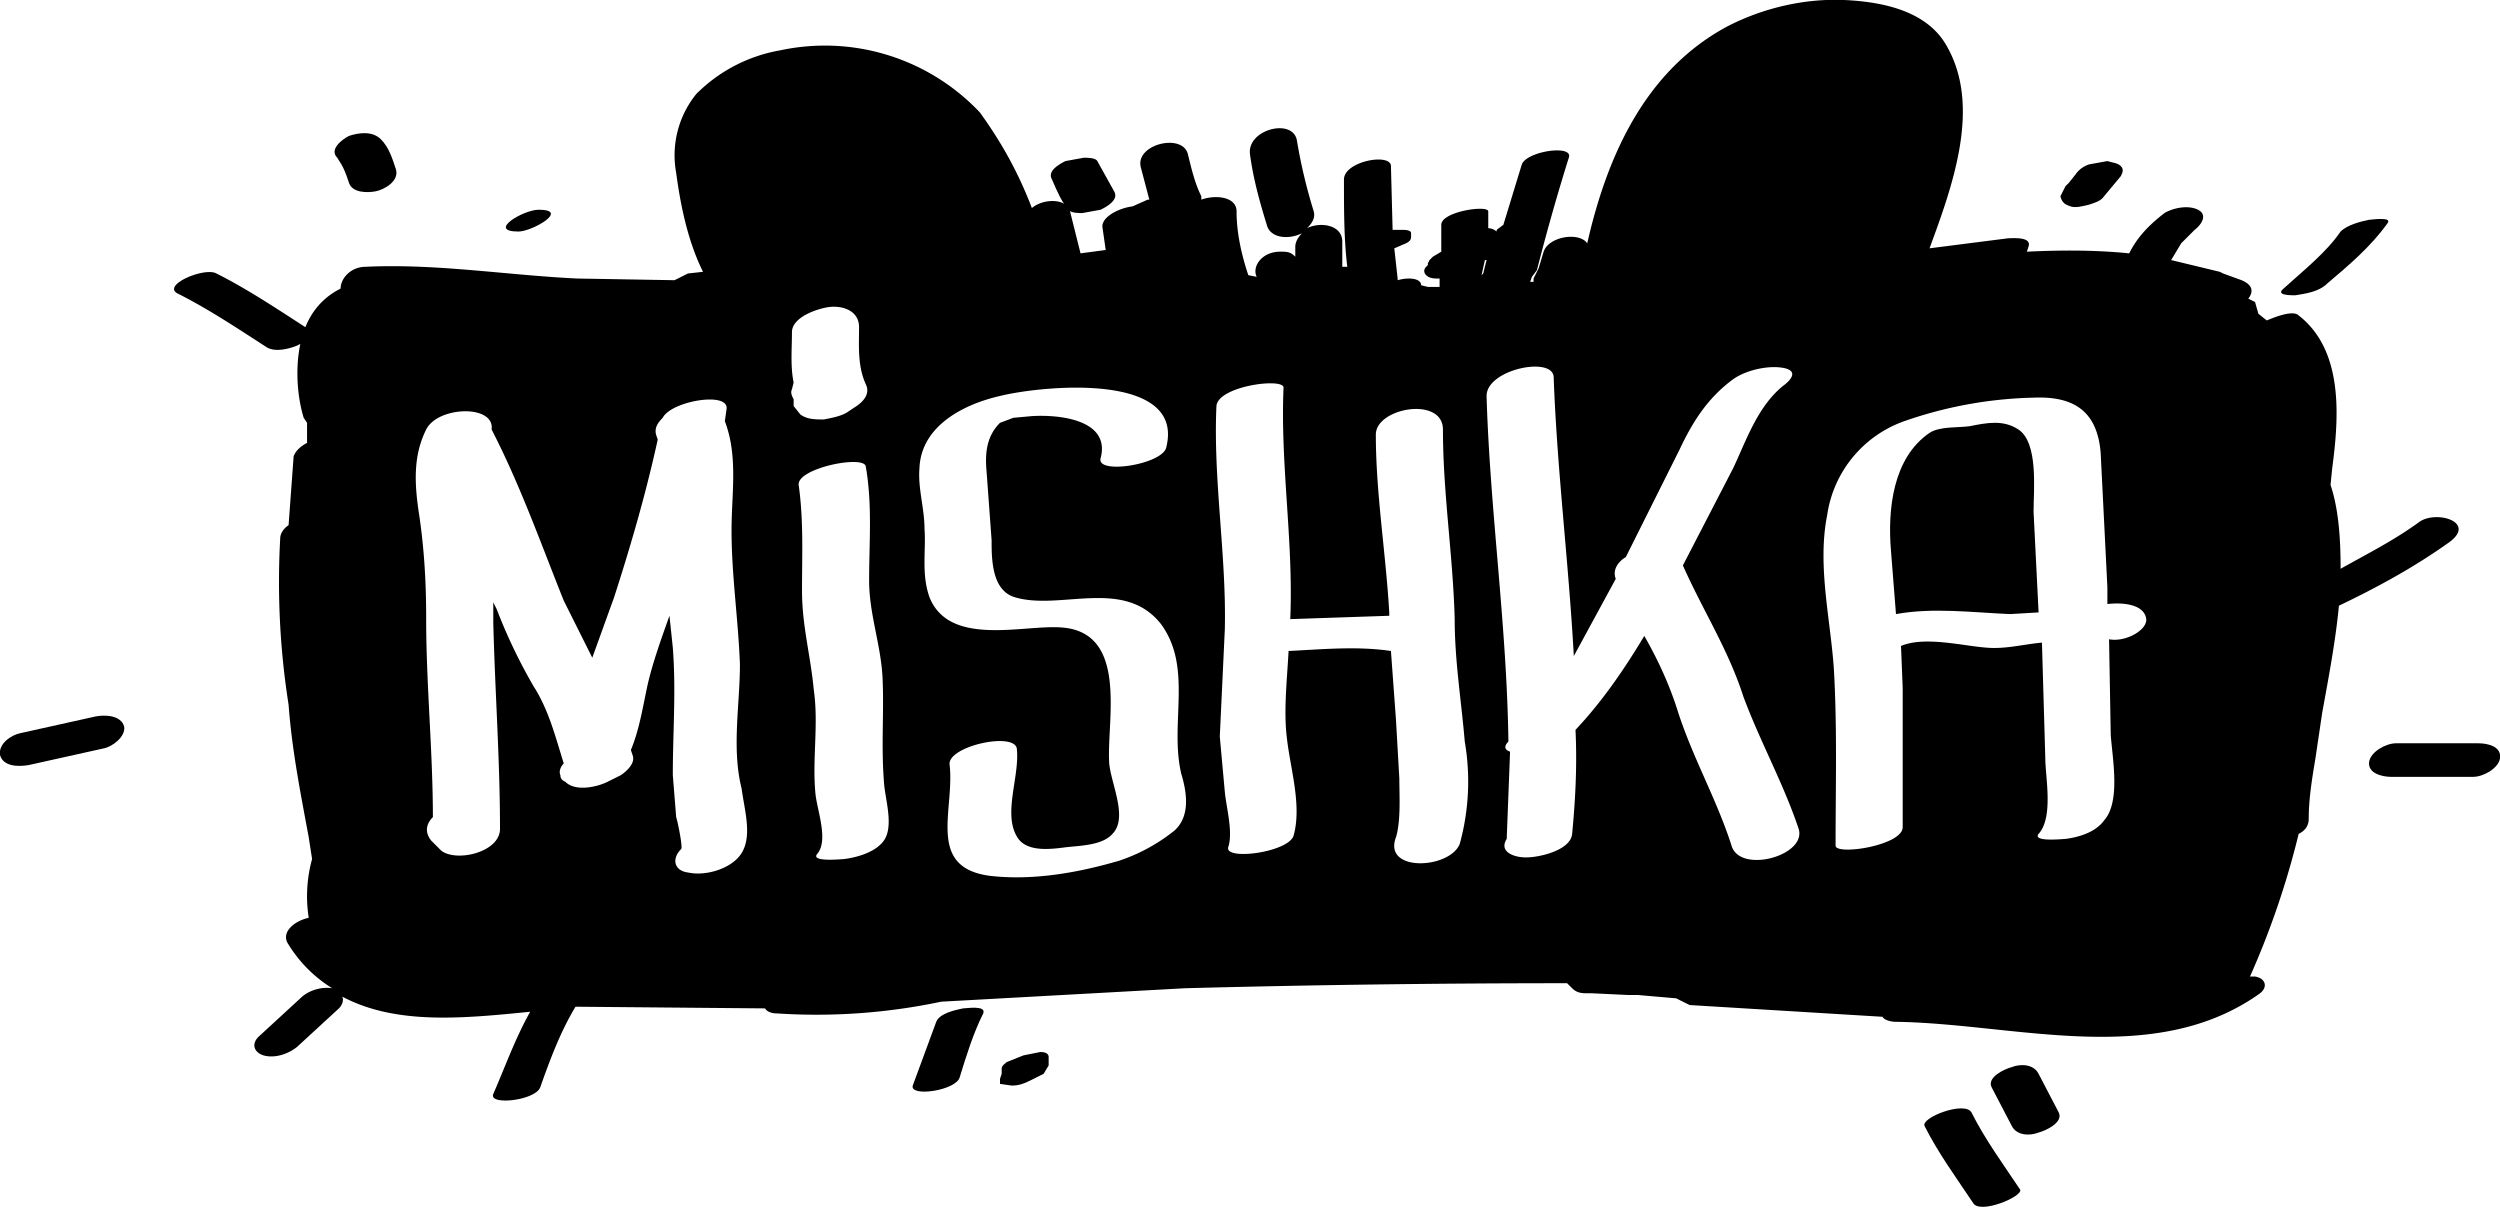 <svg xmlns="http://www.w3.org/2000/svg" viewBox="0 0 149 72"><path d="M63.7 12.5c.1.2.6.2.8.2l1.1-.2c.4-.2 1.1-.6.8-1.1l-1-1.8c-.1-.2-.6-.2-.8-.2l-1.1.2c-.4.2-1.1.6-.8 1.1.3.7.6 1.4 1 1.8zm-42.9-1.6c.2.6 1.1.6 1.6.5.5-.1 1.4-.6 1.2-1.3-.2-.6-.4-1.3-.9-1.8s-1.3-.4-1.9-.2c-.4.2-1.2.8-.7 1.3.4.6.5.9.7 1.5zm10.1 2.9c.8 0 3.1-1.3 1.2-1.3-.9 0-3.1 1.3-1.2 1.3zm92.5-1.5c.3.1.7 0 1.1-.1.3-.1.7-.2.9-.5l1-1.2c.1-.2.2-.4 0-.6-.2-.2-.5-.2-.8-.3l-1.1.2c-.3.1-.6.3-.8.6l-.4.5-.2.2-.3.6c.1.4.3.5.6.6zm13.4 5.3c.6-.1 1.4-.2 1.9-.7 1.3-1.1 2.6-2.2 3.6-3.6.3-.4-1-.2-1.1-.2-.5.1-1.3.3-1.7.7-.9 1.3-2.2 2.3-3.4 3.4-.5.4.4.4.7.4zm10.9 26.7h-4.9c-.6 0-1.5.5-1.6 1.1-.1.7.8.9 1.3.9h4.9c.6 0 1.5-.5 1.6-1.1.1-.7-.7-.9-1.3-.9zM57.4 60.1c-.5.1-1.4.3-1.6.8l-1.4 3.8c-.2.7 2.6.3 2.8-.5.4-1.3.8-2.6 1.4-3.8.2-.5-1-.3-1.2-.3zm4.6 2.6l-1 .2-1 .4c-.1.1-.3.2-.3.4v.3l-.1.3v.3l.7.1c.4 0 .7-.1 1.1-.3l.8-.4.3-.5V63c0-.3-.4-.3-.5-.3zm55.5 3.6c-.4-.7-3 .3-2.8.8.8 1.6 1.9 3.1 2.9 4.6.4.7 3-.4 2.8-.8-1-1.5-2.1-3-2.9-4.6zm4-2.3c-.3-.6-1.1-.6-1.6-.4-.4.1-1.5.6-1.2 1.2l1.2 2.3c.3.6 1.1.6 1.6.4.4-.1 1.5-.6 1.2-1.2l-1.2-2.3zM5.7 42.7l-4.5 1c-.5.1-1.3.6-1.2 1.3.2.7 1.1.7 1.7.6l4.5-1c.5-.1 1.3-.7 1.2-1.3-.2-.7-1.2-.7-1.7-.6zm114.6-17.1c-.9-.6-1.9-.4-2.9-.2-.7.1-1.8 0-2.4.4-2.2 1.5-2.5 4.6-2.3 7l.3 3.8c2.2-.4 4.5-.1 6.8 0l1.7-.1-.3-6c0-1.3.3-4.1-.9-4.9z"/><path d="M144.2 31.1c-1.5 1.1-3.1 1.9-4.7 2.8 0-1.7-.1-3.5-.6-5l.1-1c.4-3 .7-7-2-9.1-.3-.3-1.2 0-1.9.3l-.5-.4-.2-.7-.4-.2c.3-.4.3-.8-.4-1.1l-1.1-.4-.2-.1-2.9-.7.6-1 .4-.4.2-.2.1-.1.1-.1c.4-.3.8-.9.2-1.2-.6-.3-1.5-.1-2 .2-.9.7-1.6 1.4-2.1 2.4-2-.2-4-.2-6.1-.1l.1-.3c.2-.6-.9-.5-1.2-.5l-4.7.6c1.4-3.8 3.1-8.5 1-12.1-1.2-2.1-3.9-2.6-6.1-2.7-2.4-.1-4.9.5-7 1.6-4.8 2.6-7.1 7.6-8.3 12.9-.5-.7-2.3-.4-2.6.5l-.3 1-.3.6v.2h-.2l.1-.3.3-.4a131 131 0 011.9-6.7c.3-.8-2.5-.4-2.8.4l-1.1 3.6-.4.3v.1a.8.8 0 00-.5-.2v-1c0-.4-2.8 0-2.8.8V15l-.5.3-.2.2-.1.2v.1l-.1.1c-.1.1-.2.3 0 .5s.5.2.7.2h.1v.5h-.7l-.4-.1c0-.4-.7-.5-1.4-.3v-.1l-.2-1.8.7-.3c.2-.1.3-.2.3-.4v-.2c0-.2-.4-.2-.5-.2H83l-.1-3.8c0-.8-2.8-.3-2.8.8 0 1.8 0 3.6.2 5.2H80v-1.5c0-1-1.3-1.2-2.1-.8.3-.3.5-.6.4-1a32 32 0 01-1-4.2c-.2-1.4-3-.7-2.8.8.2 1.5.6 2.9 1 4.2.2.8 1.3.9 2.1.5-.2.2-.4.5-.4.8v.6c-.3-.3-.5-.3-.9-.3-1.1 0-1.7.9-1.4 1.5l-.5-.1c-.4-1.2-.7-2.5-.7-3.8 0-.9-1.3-1-2.1-.7v-.2c-.4-.8-.6-1.7-.8-2.5-.3-1.3-3.2-.6-2.8.8l.5 1.9h-.1l-.9.4c-.8.1-1.8.6-1.8 1.2l.2 1.4-1.5.2-.6-2.4c-.1-.9-1.6-.9-2.3-.3-.8-2.1-1.8-3.9-3.1-5.7A12.7 12.7 0 0046.5 3a9.3 9.3 0 00-5 2.6 5.8 5.8 0 00-1.2 4.7c.2 1.5.6 3.9 1.6 5.9l-.9.1-.8.4-5.8-.1c-4.2-.2-8.4-.9-12.6-.7-.9 0-1.5.7-1.5 1.3-1 .5-1.7 1.3-2.1 2.3-1.7-1.1-3.5-2.3-5.3-3.2-.7-.4-3.3.7-2.3 1.2 1.8.9 3.6 2.1 5.3 3.2.5.3 1.3.1 1.8-.1l.2-.1c-.3 1.4-.2 3.1.2 4.4l.2.3v1.2c-.4.2-.7.5-.8.8l-.3 4.1c-.3.2-.5.5-.5.8a47 47 0 00.5 9.9c.2 2.7.7 5.2 1.2 7.9l.2 1.3a8.3 8.3 0 00-.2 3.5c-.9.2-1.7.9-1.2 1.6a8 8 0 002.6 2.6c-.6-.1-1.4.1-1.9.6l-2.5 2.3c-.4.4-.3.9.3 1.1.7.2 1.5-.1 2-.5l2.5-2.3c.2-.2.3-.5.2-.7 3.2 1.7 7.2 1.3 11.2.9-.9 1.6-1.5 3.3-2.2 4.9-.3.7 2.5.4 2.8-.4.6-1.7 1.2-3.3 2.1-4.8l11.3.1c.1.2.4.3.7.3a36 36 0 009.8-.7l14.5-.8a861 861 0 0122.8-.3l.3.3c.3.3.6.3 1 .3h.2l2.1.1h.6l2.3.2.8.4 11.5.7c.1.2.5.3.8.3 7.1.1 15.4 2.8 21.7-1.7.5-.4.3-.9-.3-1h-.3a50 50 0 002.9-8.5c.4-.2.6-.5.6-.9 0-1.2.2-2.4.4-3.6l.4-2.7c.4-2.2.8-4.3 1-6.4 2.3-1.1 4.5-2.3 6.6-3.8 1.6-1.2-.8-1.9-1.8-1.2zM43.8 51.3c-.7.6-1.9.9-2.8.7-.8-.1-1-.8-.4-1.4.1-.1-.2-1.6-.3-1.9l-.2-2.5c0-2.6.2-5 0-7.6l-.2-1.9c-.5 1.4-1 2.8-1.3 4.1-.3 1.4-.5 2.7-1 3.9l.1.3c.2.5-.4 1-.7 1.2l-.8.4c-.6.3-1.9.6-2.5 0-.2-.1-.3-.2-.3-.4-.1-.2 0-.5.2-.7-.5-1.6-.9-3.2-1.8-4.6a32 32 0 01-2.2-4.6l-.2-.4v1.2c.1 4.1.4 8.2.4 12.3 0 1.4-2.6 2-3.5 1.3l-.6-.6c-.4-.5-.3-1 .1-1.4 0-3.9-.4-7.9-.4-11.8 0-2.1-.1-4-.4-6.1-.3-1.9-.4-3.6.4-5.2.7-1.4 4.1-1.5 3.9 0 1.7 3.3 2.9 6.7 4.3 10.2l1.7 3.4 1.3-3.6c1-3.1 1.9-6.2 2.6-9.4l-.1-.3c-.1-.4.1-.7.4-1 .5-1 4-1.6 3.8-.5l-.1.7c.8 2.1.4 4.3.4 6.5 0 2.7.4 5.3.5 8 0 2.4-.5 5 .1 7.4.2 1.5.8 3.3-.4 4.3zm3.5-27.1v-.4c-.1-.2-.2-.4-.1-.6l.1-.4c-.2-1-.1-2-.1-3 0-.9 1.5-1.4 2.2-1.5.8-.1 1.8.2 1.8 1.2 0 1.1-.1 2.3.4 3.4.3.6-.2 1.1-.7 1.4l-.3.2c-.4.3-1 .4-1.5.5-.5 0-1 0-1.4-.3l-.4-.5zm5.3 26c-.5.6-1.5.9-2.3 1-.1 0-2 .2-1.6-.3.7-.8 0-2.6-.1-3.6-.2-2.1.2-4.1-.1-6.2-.2-2.1-.7-3.8-.7-5.9s.1-4.2-.2-6.3c-.1-1 3.9-1.8 4-1.1.4 2.3.2 4.5.2 6.8 0 2 .7 3.8.8 5.8.1 2.1-.1 4.1.1 6.4.1 1 .6 2.6-.1 3.4zm17.4-.7c-1 .8-2.1 1.4-3.3 1.8-2.4.7-5.1 1.2-7.7.9-3.8-.5-2.1-3.9-2.4-6.6-.2-1.1 3.8-2 4-1 .2 1.7-.9 4 .1 5.4.6.8 2 .6 2.8.5.8-.1 2.2-.1 2.8-.8 1-1-.2-3.2-.2-4.4-.1-2.5 1.1-7.6-2.8-7.9-2.2-.2-6.7 1.2-7.9-1.8-.5-1.4-.2-2.8-.3-4.1 0-1.2-.4-2.4-.3-3.6.1-2.5 2.6-3.8 4.8-4.3 2.4-.6 11.1-1.5 9.9 3.1-.3 1-4.2 1.6-3.9.6.6-2.3-2.5-2.6-4.1-2.5l-1.1.1-.8.3c-.8.8-.9 1.8-.8 2.9l.3 4.1c0 1.1 0 3 1.4 3.4 2.7.8 6.5-1.2 8.7 1.6 1.9 2.6.5 5.9 1.2 8.9.3 1 .6 2.5-.4 3.4zm17 .8c-.6 1.5-4.6 1.7-3.8-.4.3-1 .2-2.5.2-3.5l-.2-3.5-.3-4.1c-2-.3-4.1-.1-6.1 0-.1 1.8-.3 3.6-.1 5.2.2 1.8.9 4 .4 5.8-.3 1-4.1 1.5-3.9.7.3-.9-.1-2.3-.2-3.3l-.3-3.3.3-6.4c.1-4.4-.7-8.9-.5-13.3.1-1.2 4-1.7 4-1.1-.2 4.6.6 9.2.4 13.8l5.9-.2v-.2c-.2-3.5-.8-7.1-.8-10.6 0-1.6 4-2.3 4-.3 0 3.8.6 7.5.7 11.3 0 2.5.4 4.9.6 7.3a14 14 0 01-.3 6.1zm1.3-33.9l.2-.9h.1l-.2.8-.1.1zm14.9 34c-.9-2.8-2.3-5.2-3.2-8-.5-1.6-1.2-3.1-2-4.5-1.2 2-2.5 3.9-4.1 5.6.1 2.1 0 4.1-.2 6.2-.1 1-2 1.4-2.7 1.4h-.1c-.6 0-1.6-.3-1.1-1.1l.2-5.2c-.3-.1-.4-.3-.1-.6v-.1c-.1-6.9-1.1-13.7-1.3-20.5 0-1.6 4-2.4 4-1.1.2 5.5.9 11.1 1.2 16.6l2.5-4.6c-.2-.5.1-1 .6-1.3l.2-.4 3-6c.8-1.7 1.7-3.1 3.2-4.2.7-.5 1.9-.8 2.8-.7.9.1.9.5.3 1-1.6 1.2-2.3 3.3-3.1 5l-3 5.8c1.2 2.7 2.7 5 3.6 7.8 1 2.7 2.4 5.2 3.3 7.9.5 1.6-3.5 2.7-4 1zm22.5-12.3l.1 5.7c.1 1.4.6 4-.4 5.1-.5.7-1.5 1-2.3 1.1-.1 0-2 .2-1.6-.3.9-1 .4-3.4.4-4.5l-.2-6.9c-1.1.1-2.2.4-3.3.3-1.4-.1-3.7-.7-5.1-.1l.1 2.5v8.3c0 1.1-4 1.7-4 1.1 0-3.5.1-7-.1-10.5-.2-3-1-6.2-.4-9.2a7 7 0 014.6-5.6 25 25 0 017.7-1.4c2.4-.1 3.8.8 4 3.3l.4 8v1c.9-.1 2.1 0 2.3.8.2.7-1.2 1.5-2.2 1.3z"/></svg>